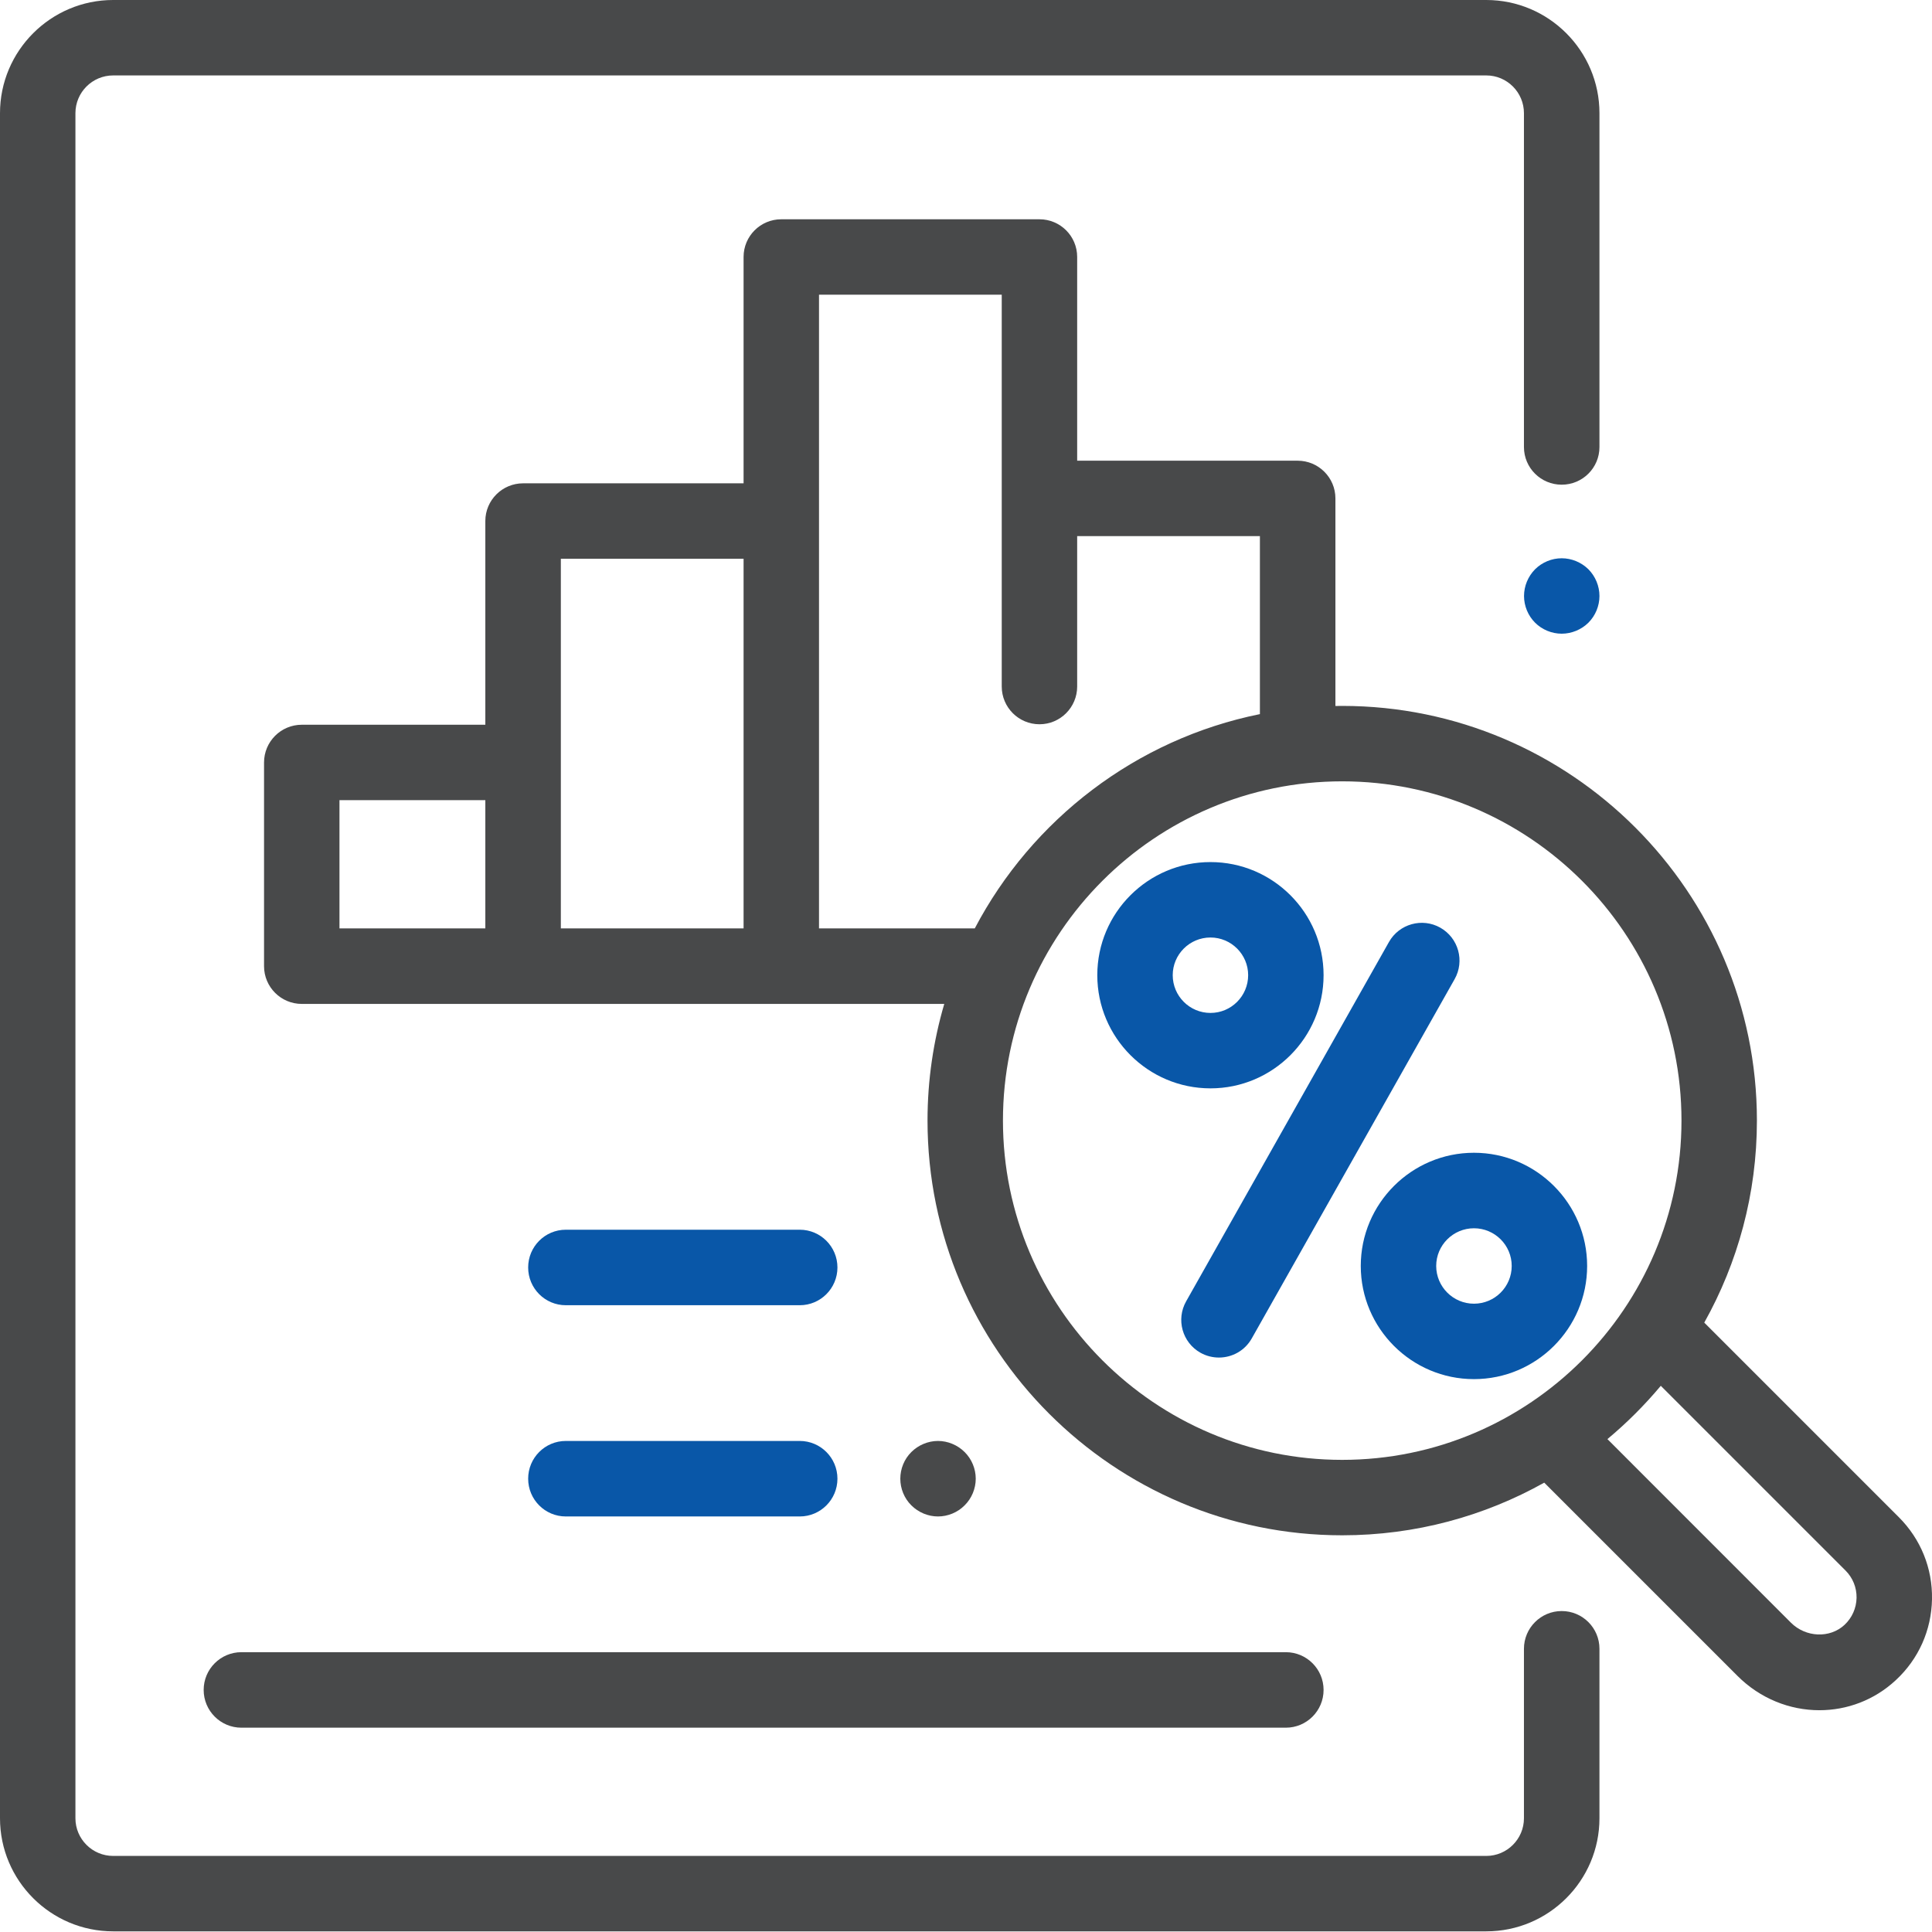 <svg width="24" height="24" viewBox="0 0 24 24" fill="none" xmlns="http://www.w3.org/2000/svg">
<path d="M19.732 7.072C19.644 6.985 19.523 6.935 19.4 6.935C19.277 6.935 19.156 6.985 19.069 7.072C18.982 7.16 18.932 7.28 18.932 7.404C18.932 7.527 18.982 7.648 19.069 7.735C19.156 7.822 19.277 7.872 19.4 7.872C19.523 7.872 19.644 7.822 19.732 7.735C19.819 7.648 19.869 7.527 19.869 7.404C19.869 7.28 19.819 7.16 19.732 7.072Z" fill="#0957A8"/>
<path d="M19.4 6.021C19.659 6.021 19.869 5.812 19.869 5.553V1.406C19.869 0.631 19.238 2.6129e-09 18.463 2.6129e-09H1.406C0.631 -4.68723e-05 0 0.631 0 1.406V22.587C0 23.362 0.631 23.992 1.406 23.992H18.463C19.238 23.992 19.869 23.362 19.869 22.587V20.482C19.869 20.223 19.659 20.013 19.4 20.013C19.141 20.013 18.931 20.223 18.931 20.482V22.587C18.931 22.845 18.721 23.055 18.463 23.055H1.406C1.147 23.055 0.937 22.845 0.937 22.587V1.406C0.937 1.147 1.147 0.937 1.406 0.937H18.463C18.721 0.937 18.931 1.147 18.931 1.406V5.553C18.931 5.812 19.141 6.021 19.4 6.021Z" fill="#48494A"/>
<path d="M23.588 18.847L21.171 16.43C21.587 15.687 21.825 14.831 21.825 13.92C21.825 11.08 19.514 8.769 16.673 8.769C16.645 8.769 16.617 8.769 16.589 8.77V6.191C16.589 5.933 16.379 5.723 16.12 5.723H13.381V3.192C13.381 2.933 13.171 2.724 12.913 2.724H9.705C9.447 2.724 9.237 2.933 9.237 3.192V6.004H6.498C6.239 6.004 6.029 6.214 6.029 6.472V9.003H3.749C3.49 9.003 3.28 9.213 3.28 9.472V12.002C3.28 12.261 3.49 12.471 3.749 12.471H11.73C11.595 12.931 11.522 13.417 11.522 13.92C11.522 16.761 13.833 19.072 16.673 19.072C17.584 19.072 18.44 18.834 19.183 18.418L21.584 20.819C21.867 21.102 22.235 21.245 22.601 21.245C22.943 21.245 23.283 21.121 23.552 20.87C23.834 20.608 23.993 20.251 24 19.866C24.007 19.481 23.86 19.119 23.588 18.847ZM6.029 11.533H4.217V9.94H6.029V11.533H6.029ZM9.237 11.533H6.967V9.472V6.941H9.237V11.533ZM10.174 11.533V6.472V3.661H12.444V6.191V7.888V8.528C12.444 8.787 12.654 8.997 12.913 8.997C13.171 8.997 13.381 8.787 13.381 8.528V7.888V6.66H15.651V8.871C14.112 9.182 12.819 10.181 12.109 11.533H10.174ZM16.673 18.135C14.35 18.135 12.459 16.244 12.459 13.92C12.459 11.596 14.35 9.706 16.673 9.706C18.997 9.706 20.888 11.596 20.888 13.92C20.888 16.244 18.997 18.135 16.673 18.135ZM22.913 20.185C22.731 20.354 22.432 20.342 22.247 20.157L19.968 17.877C20.208 17.677 20.43 17.455 20.631 17.215L22.926 19.51C23.016 19.6 23.065 19.721 23.063 19.849C23.06 19.978 23.007 20.097 22.913 20.185Z" fill="#48494A"/>
<path d="M17.892 11.524C17.667 11.397 17.381 11.477 17.254 11.702L14.735 16.165C14.607 16.391 14.687 16.677 14.912 16.804C14.985 16.845 15.064 16.864 15.142 16.864C15.306 16.864 15.464 16.779 15.55 16.626L18.07 12.163C18.197 11.938 18.118 11.652 17.892 11.524Z" fill="#0957A8"/>
<path d="M18.31 14.32C17.535 14.32 16.904 14.951 16.904 15.726C16.904 16.501 17.535 17.132 18.31 17.132C19.085 17.132 19.716 16.501 19.716 15.726C19.716 14.951 19.085 14.32 18.31 14.32ZM18.31 16.195C18.052 16.195 17.841 15.985 17.841 15.726C17.841 15.468 18.052 15.258 18.31 15.258C18.569 15.258 18.779 15.468 18.779 15.726C18.779 15.985 18.569 16.195 18.31 16.195Z" fill="#0957A8"/>
<path d="M15.037 10.709C14.261 10.709 13.631 11.339 13.631 12.114C13.631 12.889 14.261 13.52 15.037 13.52C15.812 13.52 16.442 12.889 16.442 12.114C16.442 11.339 15.812 10.709 15.037 10.709ZM15.037 12.583C14.778 12.583 14.568 12.373 14.568 12.114C14.568 11.856 14.778 11.646 15.037 11.646C15.295 11.646 15.505 11.856 15.505 12.114C15.505 12.373 15.295 12.583 15.037 12.583Z" fill="#0957A8"/>
<path d="M15.973 20.524H2.999C2.74 20.524 2.53 20.734 2.53 20.993C2.53 21.252 2.74 21.462 2.999 21.462H15.973C16.232 21.462 16.442 21.252 16.442 20.993C16.442 20.734 16.232 20.524 15.973 20.524Z" fill="#48494A"/>
<path d="M9.935 17.9H7.029C6.77 17.9 6.561 18.11 6.561 18.369C6.561 18.628 6.77 18.838 7.029 18.838H9.935C10.193 18.838 10.403 18.628 10.403 18.369C10.403 18.11 10.193 17.9 9.935 17.9Z" fill="#0957A8"/>
<path d="M11.983 18.038C11.896 17.951 11.775 17.9 11.652 17.9C11.529 17.9 11.408 17.951 11.321 18.038C11.233 18.125 11.184 18.246 11.184 18.369C11.184 18.492 11.233 18.613 11.321 18.7C11.408 18.787 11.528 18.838 11.652 18.838C11.775 18.838 11.896 18.788 11.983 18.7C12.071 18.613 12.121 18.492 12.121 18.369C12.121 18.246 12.071 18.125 11.983 18.038Z" fill="#48494A"/>
<path d="M9.935 15.276H7.029C6.77 15.276 6.561 15.486 6.561 15.745C6.561 16.004 6.77 16.214 7.029 16.214H9.935C10.193 16.214 10.403 16.004 10.403 15.745C10.403 15.486 10.193 15.276 9.935 15.276Z" fill="#0957A8"/>
</svg>
